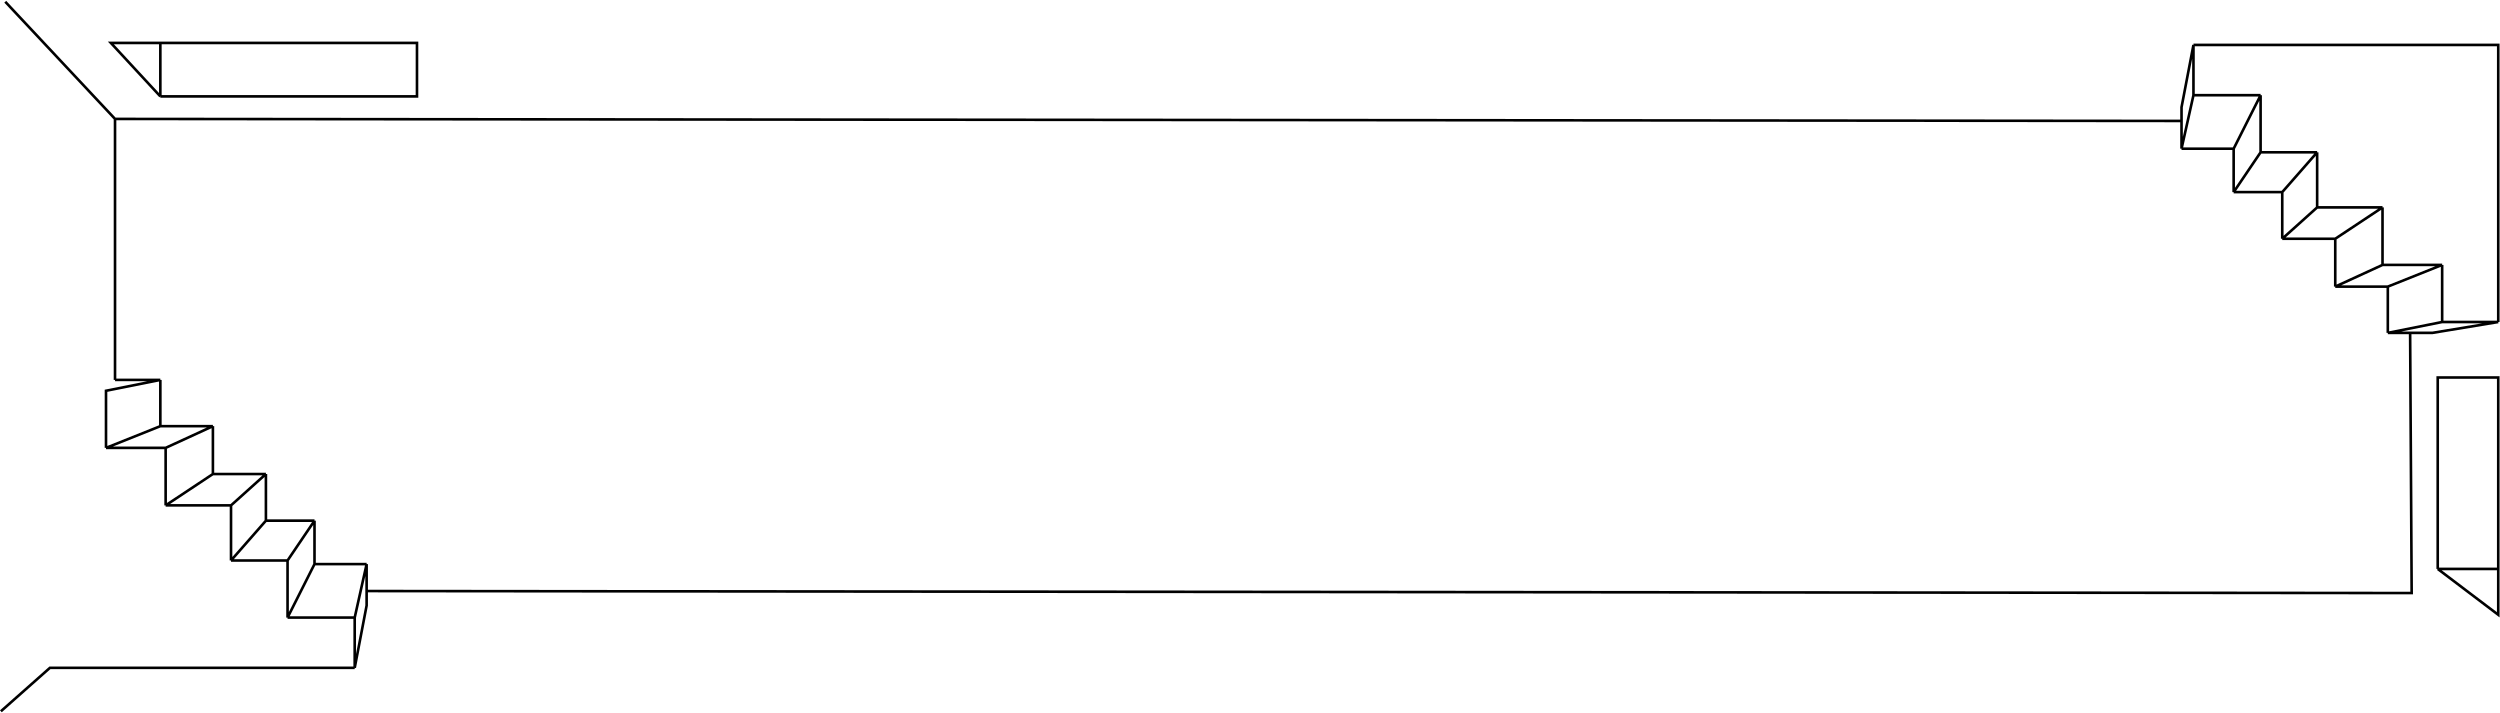 <svg width="2854" height="814" viewBox="0 0 2854 814" fill="none" xmlns="http://www.w3.org/2000/svg">
<path d="M0.998 812L56.973 762.419H404.923M2852 367.605V51.295H2504.05M2852 367.605H2787.96M2852 367.605L2776.86 380H2751.4M2787.96 367.605V302.415M2787.96 367.605L2725.93 380M2787.96 302.415H2719.88M2787.96 302.415L2725.93 327.205M2719.88 302.415V236.766M2719.88 302.415L2665.92 327.205M2719.88 236.766H2645.25M2719.88 236.766L2665.92 272.574M2645.25 236.766V173.871M2645.25 236.766L2605.41 272.574M2645.25 173.871H2580.7M2645.25 173.871L2605.41 219.32M2580.7 173.871V108.681M2580.7 173.871L2549.94 219.32M2580.7 108.681H2504.05M2580.7 108.681L2549.94 169.739M2504.05 108.681V51.295M2504.05 108.681L2490.43 169.739M2504.05 51.295L2490.43 122.454V138.062M2490.43 169.739H2549.94M2490.43 169.739V138.062M2549.94 169.739V219.32M2549.94 219.32H2605.41M2605.41 219.32V272.574M2605.41 272.574H2665.92M2665.92 272.574V327.205M2665.92 327.205H2725.93M2725.93 327.205V380M2725.93 380H2751.4M121.016 511.3V446.11L183.042 433.714M121.016 511.3H189.094M121.016 511.3L183.042 486.509M189.094 511.3V576.949M189.094 511.3L243.051 486.509M189.094 576.949H263.726M189.094 576.949L243.051 541.14M263.726 576.949V639.843M263.726 576.949L303.564 541.14M263.726 639.843H328.274M263.726 639.843L303.564 594.394M328.274 639.843V705.033M328.274 639.843L359.034 594.394M328.274 705.033H404.923M328.274 705.033L359.034 643.975M404.923 705.033V762.419M404.923 705.033L418.539 643.975M404.923 762.419L418.539 691.261V674.734M418.539 643.975H359.034M418.539 643.975V674.734M359.034 643.975V594.394M359.034 594.394H303.564M303.564 594.394V541.14M303.564 541.14H243.051M243.051 541.14V486.509M243.051 486.509H183.042M183.042 486.509V433.714M183.042 433.714H131.307M132.11 433.714H131.307M2782.91 649.484L2782.91 430.958H2852L2852 649.484M2782.91 649.484L2852 701.82V649.484M2782.91 649.484H2852M2751.4 380L2753.16 677.029L418.539 674.734M131.307 433.714L131.308 135.767M131.308 135.767L2490.43 138.062M131.308 135.767L5.998 2M183.043 110.058L126.564 49H183.043M183.043 110.058V49M183.043 110.058H476.028V49H183.043" stroke="black" stroke-width="3"/>
</svg>
